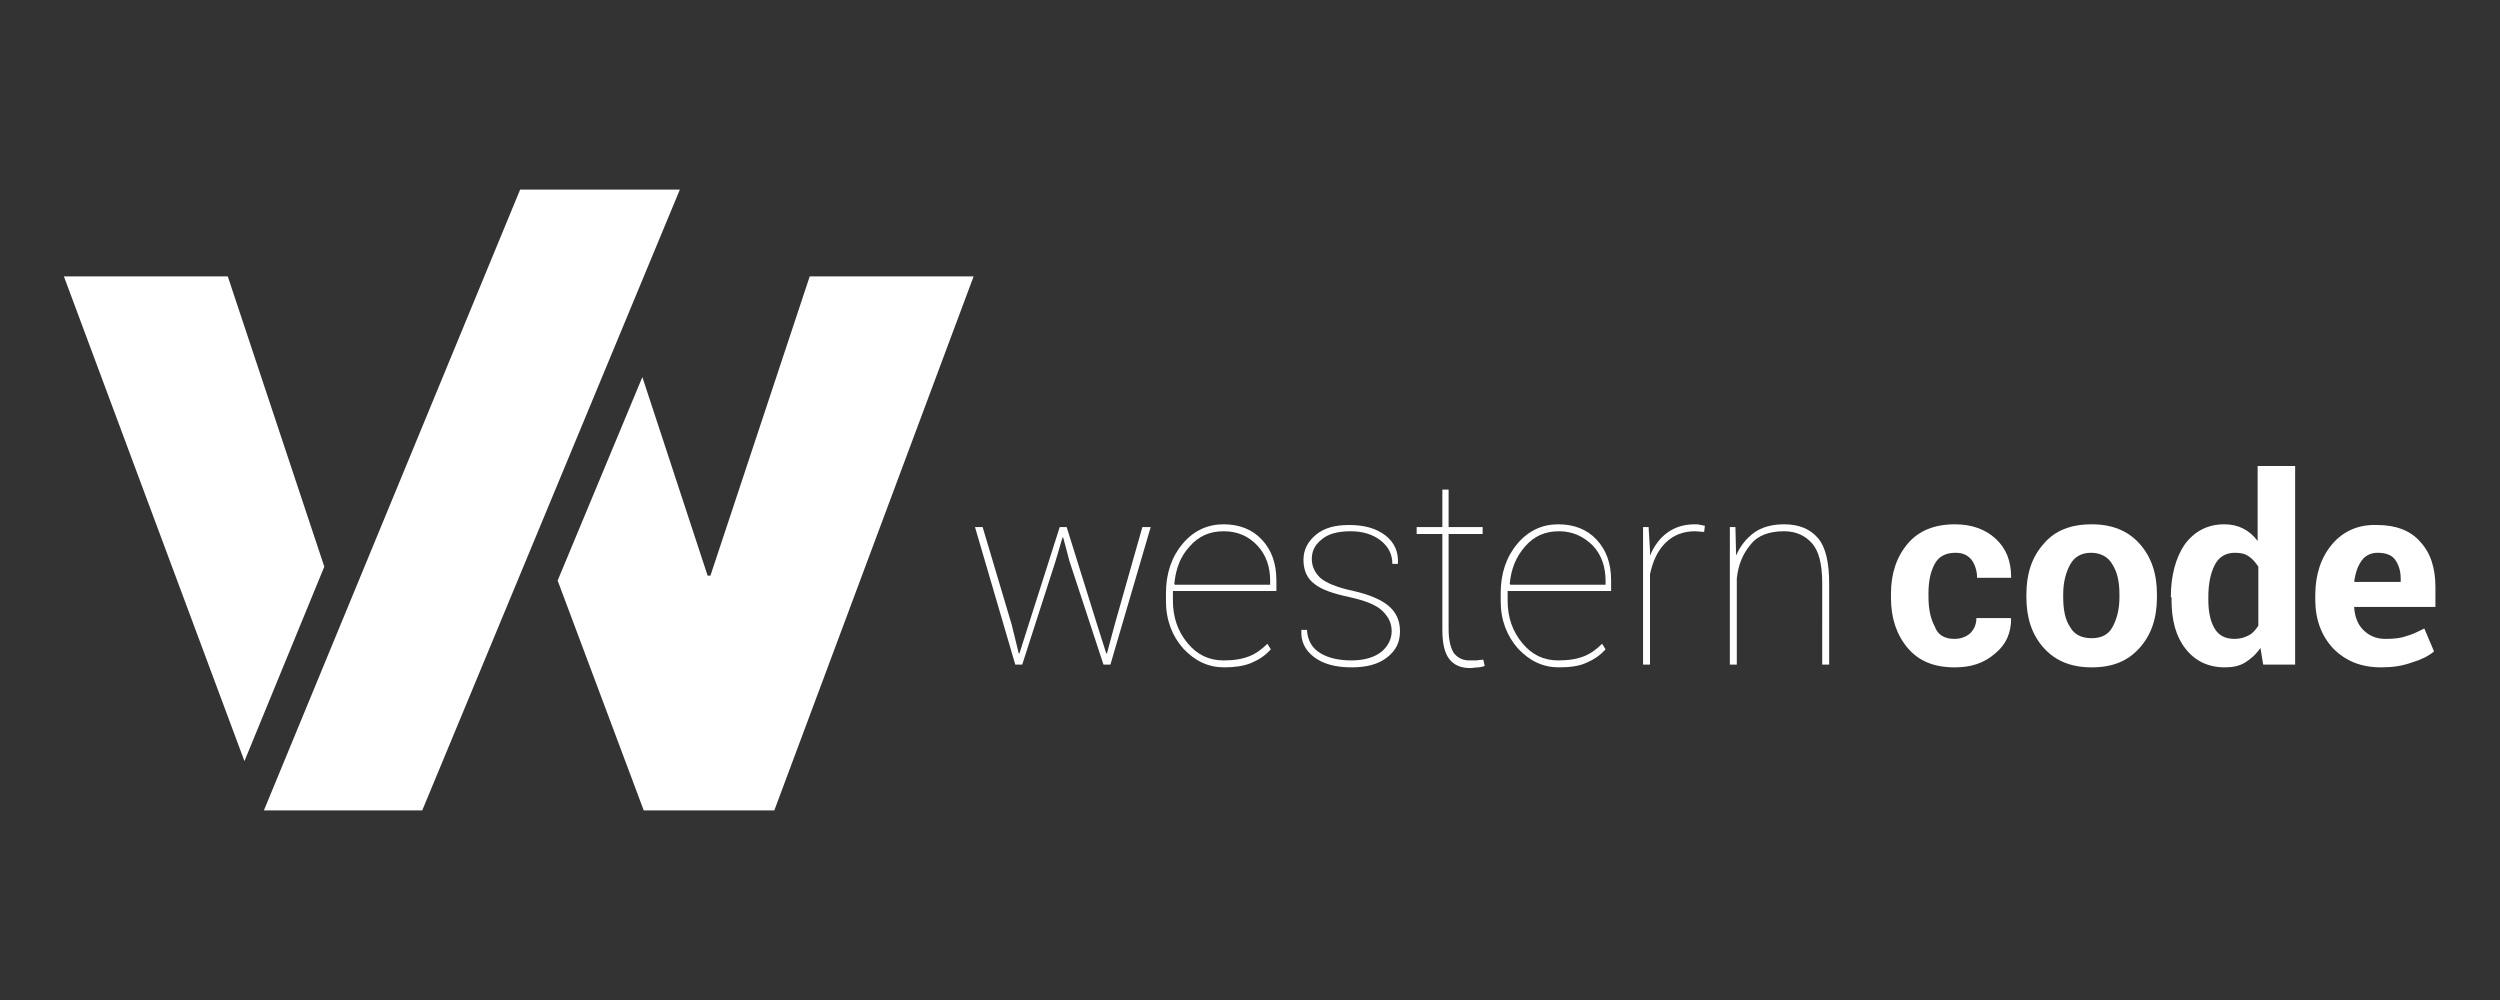 <?xml version="1.0" encoding="utf-8"?>
<!-- Generator: Adobe Illustrator 19.1.0, SVG Export Plug-In . SVG Version: 6.00 Build 0)  -->
<svg version="1.1" id="Layer_1" xmlns="http://www.w3.org/2000/svg" xmlns:xlink="http://www.w3.org/1999/xlink" x="0px" y="0px"
	 viewBox="0 0 360 144" style="enable-background:new 0 0 360 144;" xml:space="preserve">
<rect x="0" y="0" width="360" height="144" fill="#333333" stroke="none"/>
<style type="text/css">
	.st0{fill:#507894;}
	.st1{fill:#1A244F;}
	.st2{fill:#010101;}
	.st3{fill:#FFFFFF;}
</style>
<g>
	<g>
		<g>
			<path class="st3" d="M145.7,90l1,4.1l0.1,0l1.3-4.1l4.5-14.1h1L158,90l1.3,4.1l0.1,0l1.1-4.1l4-14.1h1.2l-5.8,19.8h-1L154,80.8
				l-0.9-3.4H153l-1,3.4l-4.8,14.9h-1l-5.8-19.8h1.1L145.7,90z"/>
			<path class="st3" d="M176.3,96.1c-2.3,0-4.2-0.9-5.9-2.7c-1.6-1.8-2.5-4.1-2.5-6.8v-1.2c0-2.8,0.8-5.2,2.4-7.1
				c1.6-1.9,3.6-2.8,5.9-2.8c2.2,0,4.1,0.7,5.5,2.2c1.4,1.5,2.1,3.4,2.1,5.9v1.5h-14.9v0.2v1.2c0,2.4,0.7,4.4,2.1,6.1
				c1.4,1.7,3.1,2.5,5.2,2.5c1.5,0,2.7-0.2,3.7-0.6c1-0.4,1.8-1,2.6-1.8l0.5,0.8c-0.8,0.9-1.7,1.5-2.9,2
				C179.1,95.9,177.8,96.1,176.3,96.1z M176.2,76.5c-2,0-3.6,0.7-4.9,2.2c-1.3,1.4-2,3.2-2.2,5.4l0.1,0.1h13.7v-0.6
				c0-2-0.6-3.7-1.8-5C179.8,77.2,178.2,76.5,176.2,76.5z"/>
			<path class="st3" d="M200.4,90.9c0-1.1-0.4-2-1.3-2.9c-0.9-0.9-2.5-1.5-4.7-2c-2.4-0.5-4.1-1.1-5.1-1.9c-1.1-0.8-1.6-2-1.6-3.5
				c0-1.4,0.6-2.6,1.8-3.6c1.2-1,2.8-1.4,4.8-1.4c2.2,0,3.9,0.5,5.2,1.5c1.3,1,1.9,2.4,1.8,4l0,0.1h-0.8c0-1.3-0.5-2.4-1.6-3.3
				c-1.1-0.9-2.6-1.4-4.4-1.4c-1.9,0-3.3,0.4-4.2,1.2c-1,0.8-1.4,1.7-1.4,2.8c0,1,0.4,1.9,1.2,2.7c0.8,0.7,2.4,1.4,4.8,1.9
				c2.2,0.5,3.9,1.2,5,2.1c1.1,0.9,1.7,2.1,1.7,3.7c0,1.6-0.6,2.8-1.9,3.8c-1.3,1-3,1.4-5.1,1.4c-2.3,0-4.1-0.5-5.4-1.5
				c-1.3-1-1.9-2.3-1.8-3.8l0-0.1h0.8c0.1,1.6,0.8,2.7,2,3.4c1.2,0.7,2.7,1,4.4,1c1.8,0,3.3-0.4,4.4-1.3
				C199.9,93,200.4,92,200.4,90.9z"/>
			<path class="st3" d="M208.6,70.5v5.4h4.9v1h-4.9v13.7c0,1.6,0.3,2.8,0.8,3.5c0.6,0.7,1.3,1,2.2,1c0.3,0,0.6,0,0.9,0
				c0.3,0,0.6-0.1,1.1-0.1l0.2,0.9c-0.3,0.1-0.6,0.2-1,0.2c-0.3,0-0.7,0.1-1.1,0.1c-1.3,0-2.3-0.4-3-1.3c-0.7-0.9-1-2.3-1-4.2V76.9
				h-3.7v-1h3.7v-5.4H208.6z"/>
			<path class="st3" d="M224.5,96.1c-2.3,0-4.2-0.9-5.9-2.7c-1.6-1.8-2.5-4.1-2.5-6.8v-1.2c0-2.8,0.8-5.2,2.4-7.1s3.6-2.8,5.9-2.8
				c2.2,0,4.1,0.7,5.5,2.2c1.4,1.5,2.1,3.4,2.1,5.9v1.5h-14.9v0.2v1.2c0,2.4,0.7,4.4,2.1,6.1c1.4,1.7,3.1,2.5,5.2,2.5
				c1.5,0,2.7-0.2,3.7-0.6c1-0.4,1.8-1,2.6-1.8l0.5,0.8c-0.8,0.9-1.7,1.5-2.9,2C227.4,95.9,226.1,96.1,224.5,96.1z M224.5,76.5
				c-2,0-3.6,0.7-4.9,2.2s-2,3.2-2.2,5.4l0.1,0.1h13.7v-0.6c0-2-0.6-3.7-1.8-5C228,77.2,226.4,76.5,224.5,76.5z"/>
			<path class="st3" d="M245.4,76.6l-1.3-0.1c-1.8,0-3.2,0.6-4.3,1.7c-1.1,1.1-1.8,2.6-2.2,4.5v13h-1V75.9h0.8l0.2,3.4V80
				c0.6-1.4,1.4-2.5,2.5-3.3c1.1-0.8,2.4-1.2,4-1.2c0.3,0,0.5,0,0.8,0.1c0.2,0,0.4,0.1,0.6,0.1L245.4,76.6z"/>
			<path class="st3" d="M249.9,75.9L250,80c0.6-1.4,1.5-2.5,2.6-3.3c1.1-0.8,2.6-1.2,4.3-1.2c2.2,0,3.8,0.7,4.9,2s1.6,3.5,1.6,6.5
				v11.7h-1V84c0-2.8-0.5-4.7-1.5-5.8c-1-1.1-2.3-1.7-4-1.7c-2.1,0-3.8,0.6-4.8,1.9c-1.1,1.3-1.8,2.9-2,4.9v12.4h-1V75.9H249.9z"/>
			<path class="st3" d="M281.4,92c1,0,1.7-0.3,2.3-0.8c0.6-0.6,0.9-1.3,0.9-2.2h4.9l0.1,0.1c0,2-0.7,3.7-2.3,5c-1.6,1.4-3.5,2-5.8,2
				c-3,0-5.2-0.9-6.8-2.8s-2.4-4.3-2.4-7.2v-0.6c0-2.9,0.8-5.3,2.4-7.2c1.6-1.9,3.9-2.8,6.8-2.8c2.4,0,4.4,0.7,5.9,2.1
				c1.5,1.4,2.2,3.2,2.2,5.5l0,0.1h-4.9c0-1-0.3-1.9-0.8-2.6c-0.6-0.7-1.3-1-2.3-1c-1.4,0-2.4,0.5-3,1.6c-0.6,1.1-0.9,2.5-0.9,4.2
				v0.5c0,1.8,0.3,3.2,0.9,4.3C279,91.4,280,92,281.4,92z"/>
			<path class="st3" d="M291.8,85.6c0-3,0.8-5.4,2.5-7.3c1.6-1.9,3.9-2.8,6.9-2.8c2.9,0,5.2,0.9,6.9,2.8c1.7,1.9,2.5,4.3,2.5,7.3V86
				c0,3-0.8,5.4-2.5,7.3c-1.7,1.9-3.9,2.8-6.9,2.8c-2.9,0-5.2-0.9-6.9-2.8c-1.7-1.9-2.5-4.3-2.5-7.3V85.6z M297.1,86
				c0,1.8,0.3,3.3,1,4.3c0.6,1.1,1.7,1.6,3.1,1.6c1.4,0,2.4-0.5,3-1.6s1-2.5,1-4.3v-0.4c0-1.8-0.3-3.2-1-4.3
				c-0.6-1.1-1.7-1.7-3.1-1.7c-1.4,0-2.4,0.6-3,1.7c-0.6,1.1-1,2.5-1,4.3V86z"/>
			<path class="st3" d="M312.6,86c0-3.1,0.7-5.7,2-7.6c1.4-1.9,3.3-2.9,5.7-2.9c1,0,1.9,0.2,2.7,0.6c0.8,0.4,1.5,1,2.1,1.8V67.1h5.4
				v28.6h-4.6l-0.4-2.4c-0.6,0.9-1.4,1.6-2.2,2.1c-0.8,0.5-1.8,0.7-2.9,0.7c-2.4,0-4.3-0.9-5.7-2.7c-1.4-1.8-2-4.1-2-7.1V86z
				 M318,86.4c0,1.7,0.3,3.1,0.9,4.1c0.6,1,1.5,1.5,2.9,1.5c0.8,0,1.4-0.2,2-0.5c0.6-0.3,1-0.8,1.4-1.4v-8.5
				c-0.4-0.6-0.8-1.1-1.4-1.5c-0.6-0.4-1.2-0.5-2-0.5c-1.3,0-2.3,0.6-2.9,1.8c-0.6,1.2-0.9,2.7-0.9,4.6V86.4z"/>
			<path class="st3" d="M342.9,96.1c-2.9,0-5.1-0.9-6.9-2.7c-1.7-1.8-2.6-4.2-2.6-7v-0.7c0-2.9,0.8-5.4,2.4-7.3
				c1.6-1.9,3.8-2.9,6.5-2.8c2.7,0,4.8,0.8,6.2,2.4c1.5,1.6,2.2,3.8,2.2,6.5v2.9H339l0,0.1c0.1,1.3,0.5,2.4,1.3,3.2
				c0.8,0.8,1.8,1.3,3.2,1.3c1.2,0,2.2-0.1,3-0.4c0.8-0.2,1.6-0.6,2.6-1.1l1.4,3.3c-0.8,0.7-1.9,1.2-3.2,1.6
				C345.9,95.9,344.5,96.1,342.9,96.1z M342.4,79.6c-1,0-1.8,0.4-2.3,1.1c-0.6,0.8-0.9,1.8-1.1,3l0.1,0.1h6.6v-0.5
				c0-1.1-0.3-2-0.8-2.7S343.5,79.6,342.4,79.6z"/>
		</g>
	</g>
	<g>
		<polygon class="st3" points="46.7,81.6 32.8,39.8 9.2,39.8 35.2,109.6 		"/>
		<polygon class="st3" points="116.6,39.8 102.3,82.9 101.9,82.9 92.5,54.3 80.3,83.6 92.7,116.7 111.5,116.7 140.2,39.8 		"/>
		<polygon class="st3" points="38,116.7 60.8,116.7 97.9,27.3 74.9,27.3 		"/>
	</g>
</g>
</svg>
